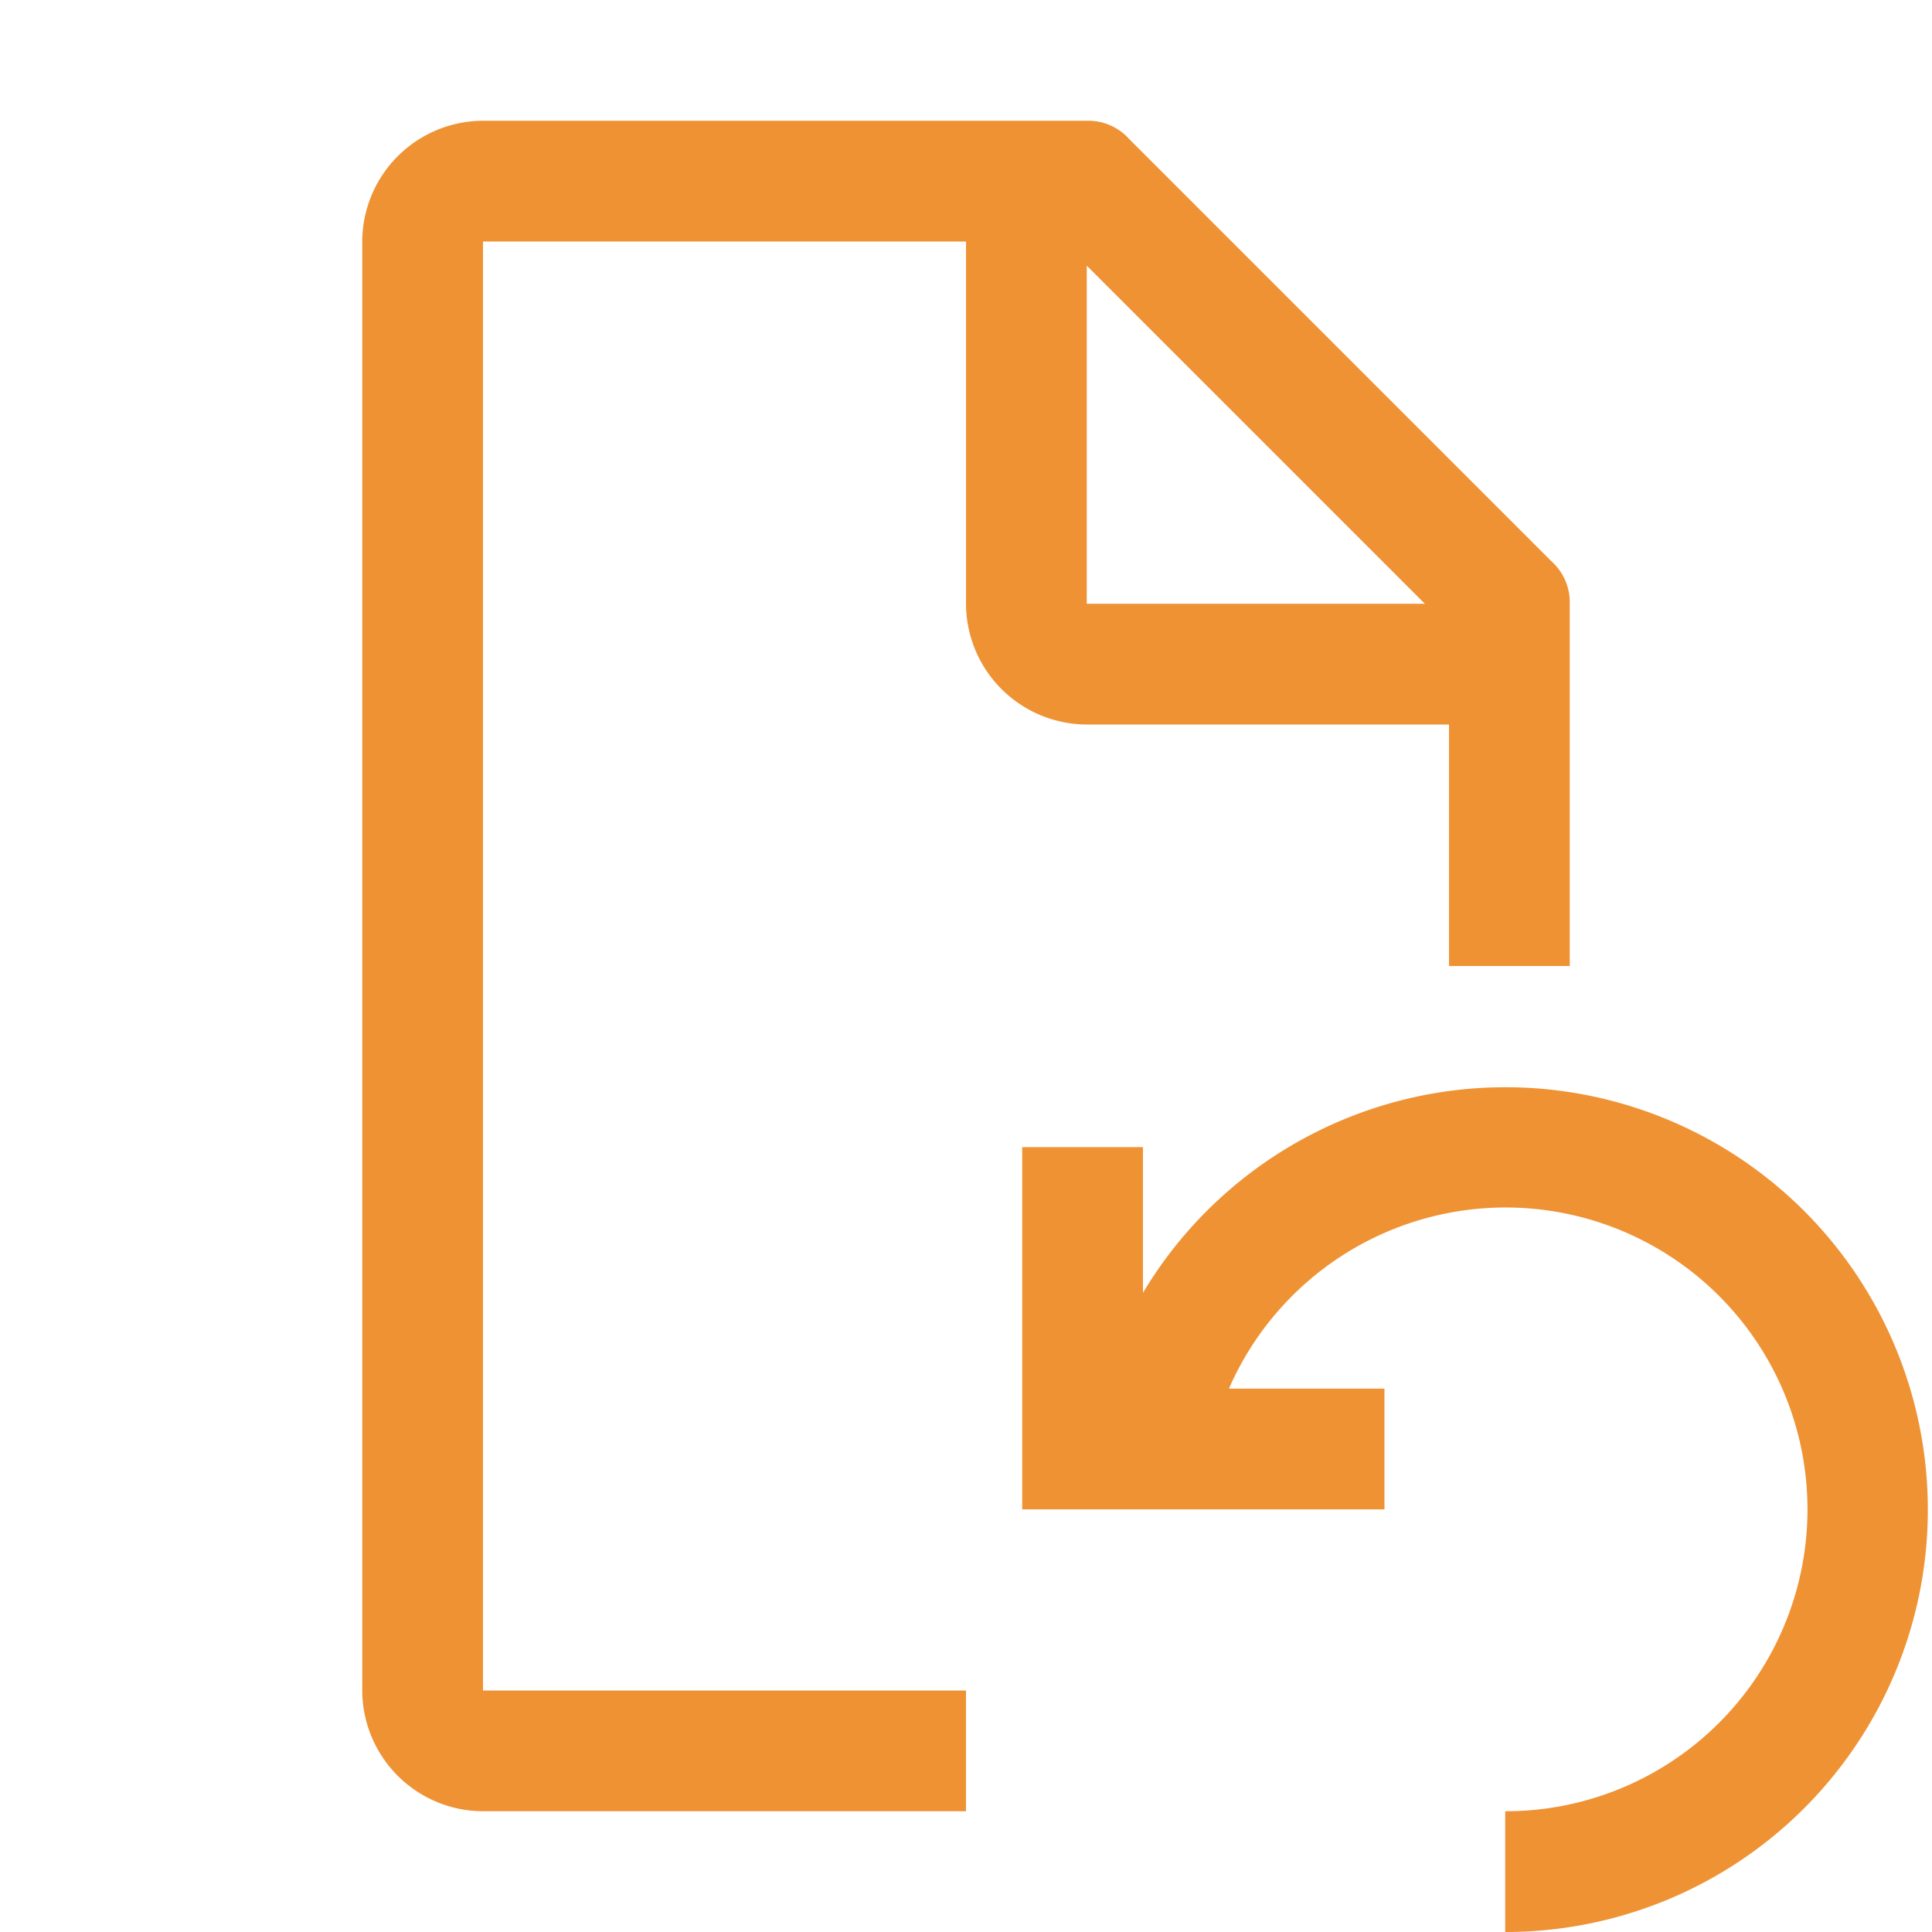 <svg xmlns="http://www.w3.org/2000/svg" fill="#ef9234"  xmlns:svg="http://www.w3.org/2000/svg" width="32" height="32"><defs><style>.cls-1 { fill: none; }</style></defs><g class="layer"><title>Layer 1</title><path d="m16,28l-8,0l0,-24l8,0l0,6a2.006,2.006 0 0 0 2,2l6,0l0,4l2,0l0,-6a0.909,0.909 0 0 0 -0.3,-0.7l-7,-7a0.909,0.909 0 0 0 -0.7,-0.3l-10,0a2.006,2.006 0 0 0 -2,2l0,24a2.006,2.006 0 0 0 2,2l8,0l0,-2zm2,-23.6l5.6,5.6l-5.6,0l0,-5.6z" id="svg_2"/><path xmlns="http://www.w3.org/2000/svg" d="m18.931,19l0,2.413a6.996,6.996 0 1 1 6,10.587l0,-2a5,5 0 1 0 -4.576,-7l2.576,0l0,2l-6,0l0,-6l2,0z" id="svg_1"/></g></svg>